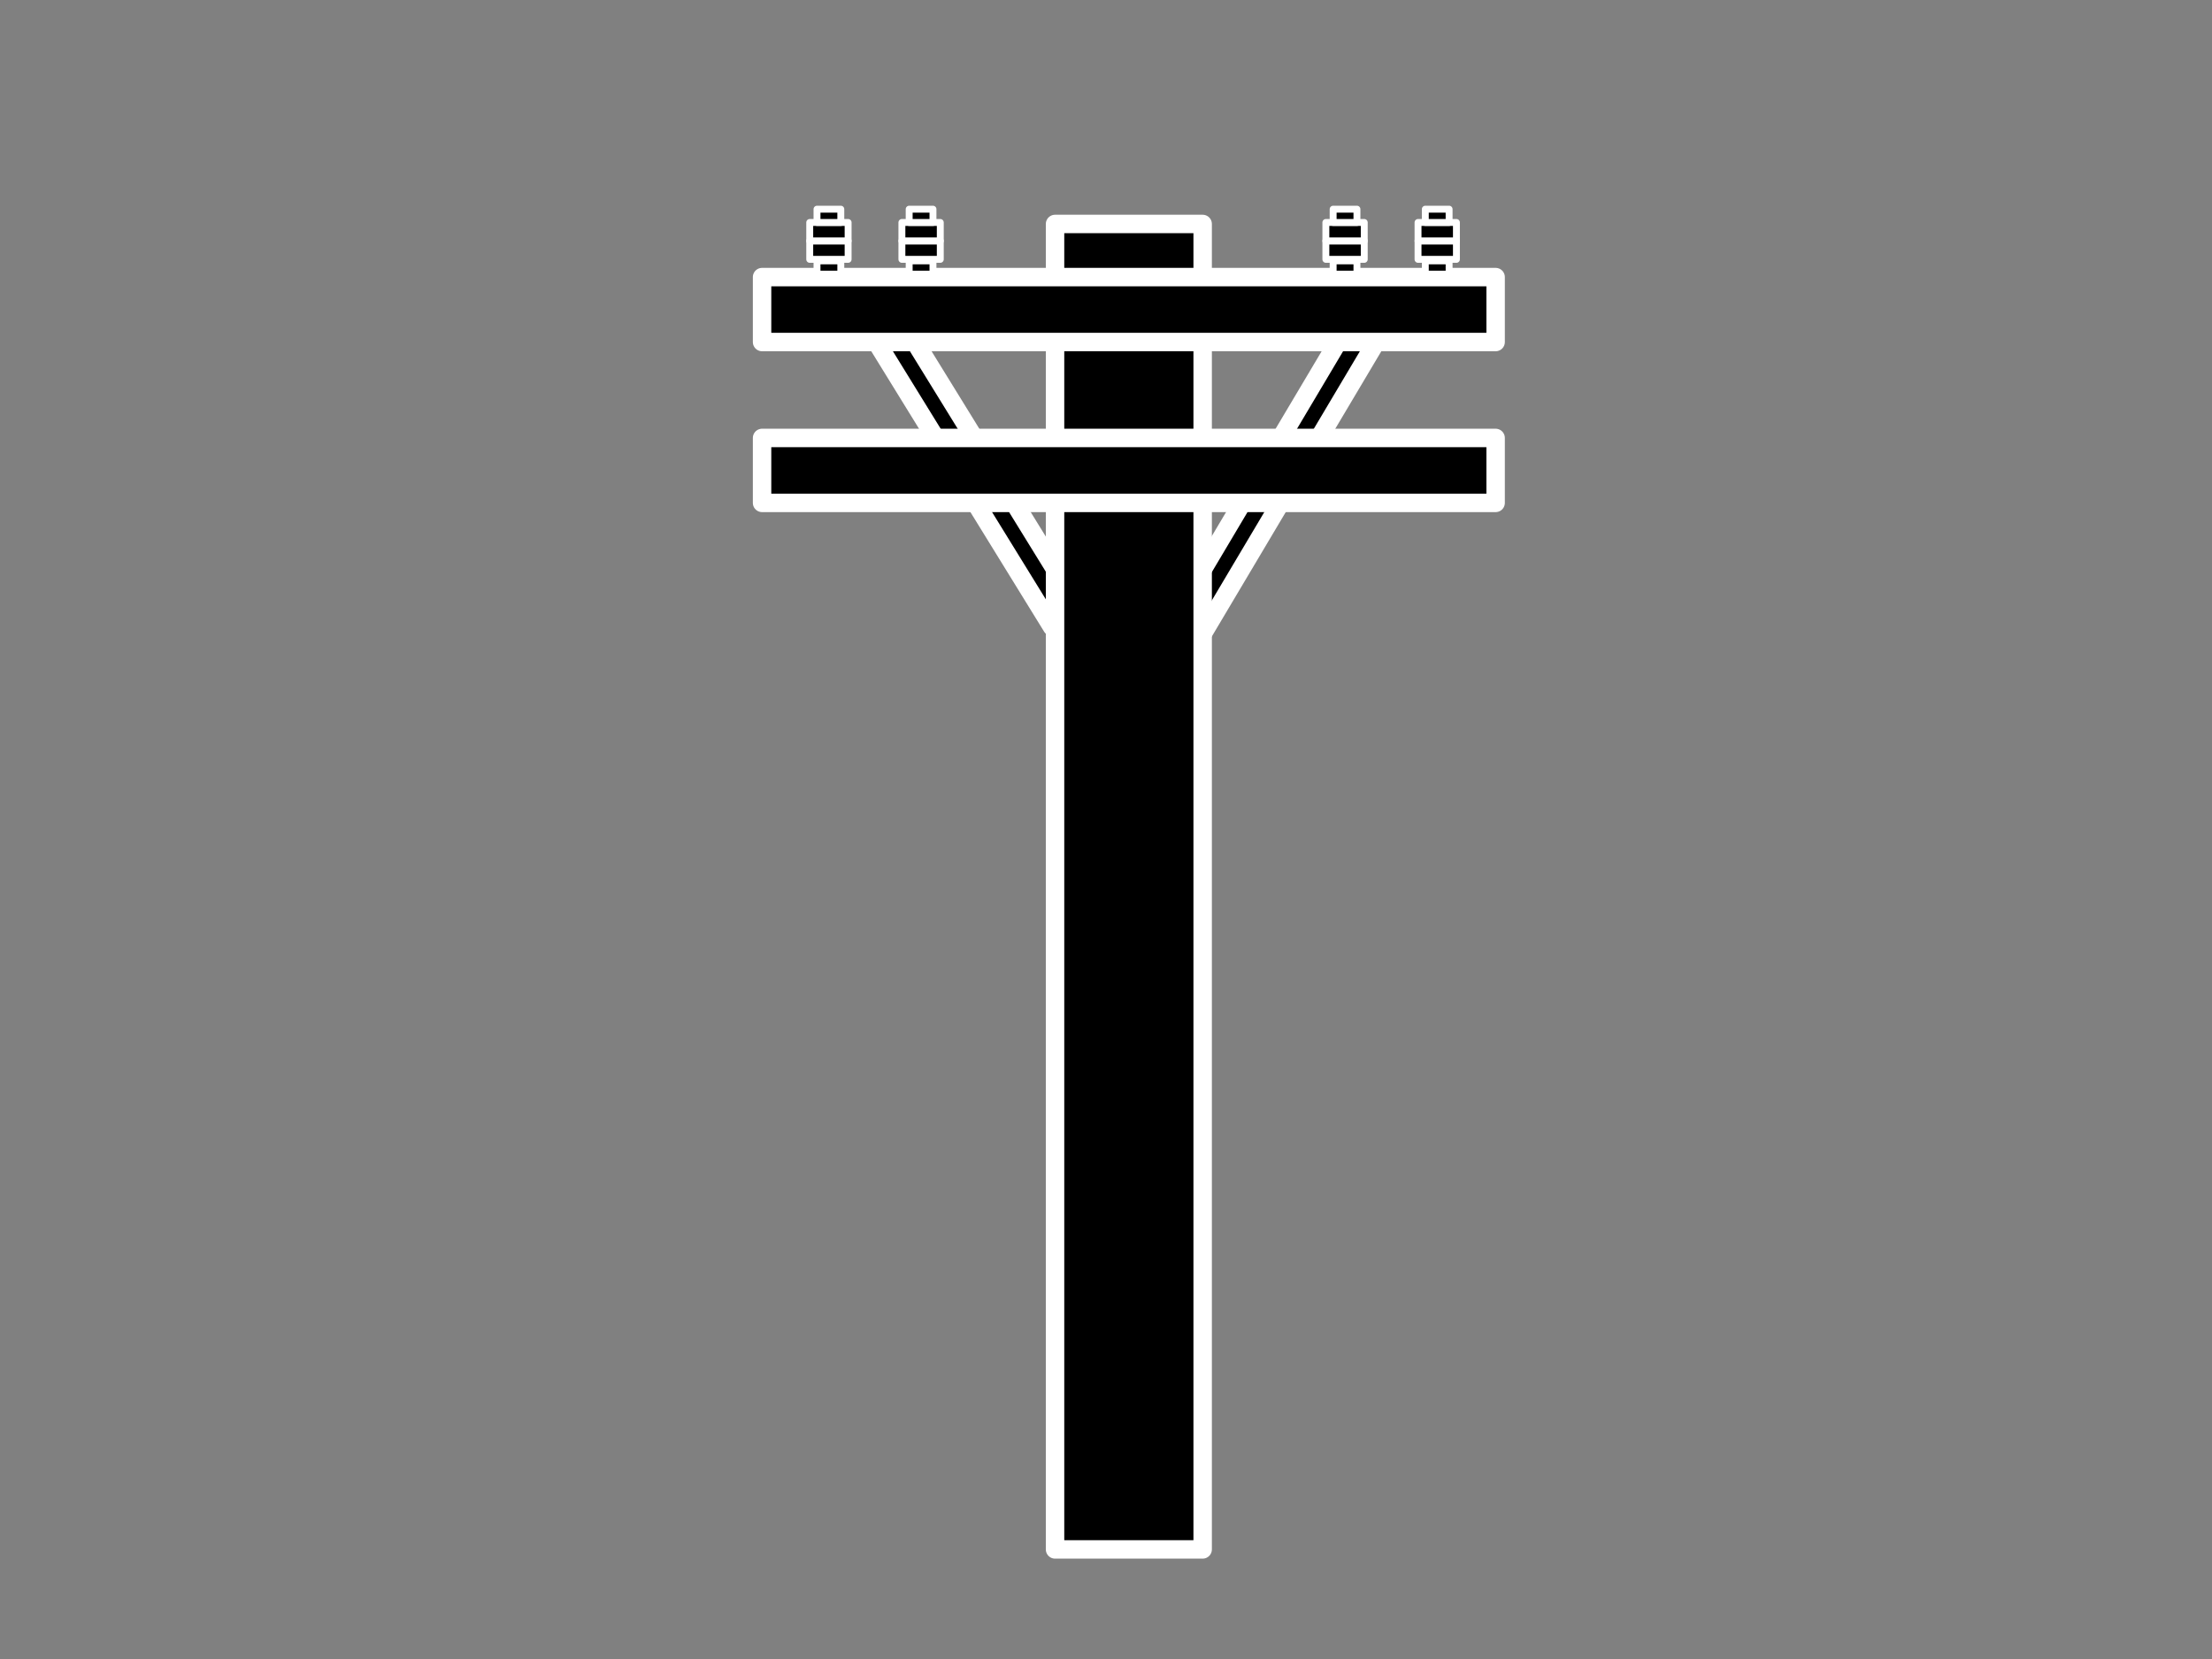 <svg version="1.1" viewBox="0.0 0.0 960.0 720.0" fill="none" stroke="none" stroke-linecap="square" stroke-miterlimit="10" xmlns:xlink="http://www.w3.org/1999/xlink" xmlns="http://www.w3.org/2000/svg"><rect x="0.0" y="0.0" width="960.0" height="720.0" fill="#808080" stroke="none"/><clipPath id="p.0"><path d="m0 0l960.0 0l0 720.0l-960.0 0l0 -720.0z" clip-rule="nonzero"/></clipPath><g clip-path="url(#p.0)"><path fill="#000000" fill-opacity="0.0" d="m0 0l960.0 0l0 720.0l-960.0 0z" fill-rule="evenodd"/><path fill="#000000" d="m601.228 141.682l-86.205 145.071l-12.252 -7.307l86.205 -145.071z" fill-rule="evenodd"/><path stroke="#ffffff" stroke-width="8.0" stroke-linejoin="round" stroke-linecap="butt" d="m601.228 141.682l-86.205 145.071l-12.252 -7.307l86.205 -145.071z" fill-rule="evenodd"/><path fill="#000000" d="m380.186 120.948l88.535 143.622l-12.157 7.496l-88.535 -143.622z" fill-rule="evenodd"/><path stroke="#ffffff" stroke-width="8.0" stroke-linejoin="round" stroke-linecap="butt" d="m380.186 120.948l88.535 143.622l-12.157 7.496l-88.535 -143.622z" fill-rule="evenodd"/><path fill="#000000" d="m457.885 97.197l64.063 0l0 575.244l-64.063 0z" fill-rule="evenodd"/><path stroke="#ffffff" stroke-width="8.0" stroke-linejoin="round" stroke-linecap="butt" d="m457.885 97.197l64.063 0l0 575.244l-64.063 0z" fill-rule="evenodd"/><path fill="#000000" d="m330.735 120.255l318.362 0l0 28.189l-318.362 0z" fill-rule="evenodd"/><path stroke="#ffffff" stroke-width="8.0" stroke-linejoin="round" stroke-linecap="butt" d="m330.735 120.255l318.362 0l0 28.189l-318.362 0z" fill-rule="evenodd"/><path fill="#000000" d="m330.735 190.063l318.362 0l0 28.189l-318.362 0z" fill-rule="evenodd"/><path stroke="#ffffff" stroke-width="8.0" stroke-linejoin="round" stroke-linecap="butt" d="m330.735 190.063l318.362 0l0 28.189l-318.362 0z" fill-rule="evenodd"/><path fill="#000000" d="m354.578 113.203l10.331 0l0 5.764l-10.331 0z" fill-rule="evenodd"/><path stroke="#ffffff" stroke-width="3.0" stroke-linejoin="round" stroke-linecap="butt" d="m354.578 113.203l10.331 0l0 5.764l-10.331 0z" fill-rule="evenodd"/><path fill="#000000" d="m351.42 104.556l16.661 0l0 8.0l-16.661 0z" fill-rule="evenodd"/><path stroke="#ffffff" stroke-width="3.0" stroke-linejoin="round" stroke-linecap="butt" d="m351.42 104.556l16.661 0l0 8.0l-16.661 0z" fill-rule="evenodd"/><path fill="#000000" d="m351.42 96.55l16.661 0l0 8.0l-16.661 0z" fill-rule="evenodd"/><path stroke="#ffffff" stroke-width="3.0" stroke-linejoin="round" stroke-linecap="butt" d="m351.42 96.55l16.661 0l0 8.0l-16.661 0z" fill-rule="evenodd"/><path fill="#000000" d="m354.578 90.782l10.331 0l0 5.764l-10.331 0z" fill-rule="evenodd"/><path stroke="#ffffff" stroke-width="3.0" stroke-linejoin="round" stroke-linecap="butt" d="m354.578 90.782l10.331 0l0 5.764l-10.331 0z" fill-rule="evenodd"/><path fill="#000000" d="m394.578 113.203l10.331 0l0 5.764l-10.331 0z" fill-rule="evenodd"/><path stroke="#ffffff" stroke-width="3.0" stroke-linejoin="round" stroke-linecap="butt" d="m394.578 113.203l10.331 0l0 5.764l-10.331 0z" fill-rule="evenodd"/><path fill="#000000" d="m391.42 104.556l16.661 0l0 8.0l-16.661 0z" fill-rule="evenodd"/><path stroke="#ffffff" stroke-width="3.0" stroke-linejoin="round" stroke-linecap="butt" d="m391.42 104.556l16.661 0l0 8.0l-16.661 0z" fill-rule="evenodd"/><path fill="#000000" d="m391.42 96.55l16.661 0l0 8.0l-16.661 0z" fill-rule="evenodd"/><path stroke="#ffffff" stroke-width="3.0" stroke-linejoin="round" stroke-linecap="butt" d="m391.42 96.55l16.661 0l0 8.0l-16.661 0z" fill-rule="evenodd"/><path fill="#000000" d="m394.578 90.782l10.331 0l0 5.764l-10.331 0z" fill-rule="evenodd"/><path stroke="#ffffff" stroke-width="3.0" stroke-linejoin="round" stroke-linecap="butt" d="m394.578 90.782l10.331 0l0 5.764l-10.331 0z" fill-rule="evenodd"/><path fill="#000000" d="m578.578 113.203l10.331 0l0 5.764l-10.331 0z" fill-rule="evenodd"/><path stroke="#ffffff" stroke-width="3.0" stroke-linejoin="round" stroke-linecap="butt" d="m578.578 113.203l10.331 0l0 5.764l-10.331 0z" fill-rule="evenodd"/><path fill="#000000" d="m575.42 104.556l16.661 0l0 8.0l-16.661 0z" fill-rule="evenodd"/><path stroke="#ffffff" stroke-width="3.0" stroke-linejoin="round" stroke-linecap="butt" d="m575.42 104.556l16.661 0l0 8.0l-16.661 0z" fill-rule="evenodd"/><path fill="#000000" d="m575.42 96.55l16.661 0l0 8.0l-16.661 0z" fill-rule="evenodd"/><path stroke="#ffffff" stroke-width="3.0" stroke-linejoin="round" stroke-linecap="butt" d="m575.42 96.55l16.661 0l0 8.0l-16.661 0z" fill-rule="evenodd"/><path fill="#000000" d="m578.578 90.782l10.331 0l0 5.764l-10.331 0z" fill-rule="evenodd"/><path stroke="#ffffff" stroke-width="3.0" stroke-linejoin="round" stroke-linecap="butt" d="m578.578 90.782l10.331 0l0 5.764l-10.331 0z" fill-rule="evenodd"/><path fill="#000000" d="m618.578 113.203l10.331 0l0 5.764l-10.331 0z" fill-rule="evenodd"/><path stroke="#ffffff" stroke-width="3.0" stroke-linejoin="round" stroke-linecap="butt" d="m618.578 113.203l10.331 0l0 5.764l-10.331 0z" fill-rule="evenodd"/><path fill="#000000" d="m615.42 104.556l16.661 0l0 8.0l-16.661 0z" fill-rule="evenodd"/><path stroke="#ffffff" stroke-width="3.0" stroke-linejoin="round" stroke-linecap="butt" d="m615.42 104.556l16.661 0l0 8.0l-16.661 0z" fill-rule="evenodd"/><path fill="#000000" d="m615.42 96.55l16.661 0l0 8.0l-16.661 0z" fill-rule="evenodd"/><path stroke="#ffffff" stroke-width="3.0" stroke-linejoin="round" stroke-linecap="butt" d="m615.42 96.55l16.661 0l0 8.0l-16.661 0z" fill-rule="evenodd"/><path fill="#000000" d="m618.578 90.782l10.331 0l0 5.764l-10.331 0z" fill-rule="evenodd"/><path stroke="#ffffff" stroke-width="3.0" stroke-linejoin="round" stroke-linecap="butt" d="m618.578 90.782l10.331 0l0 5.764l-10.331 0z" fill-rule="evenodd"/></g></svg>
